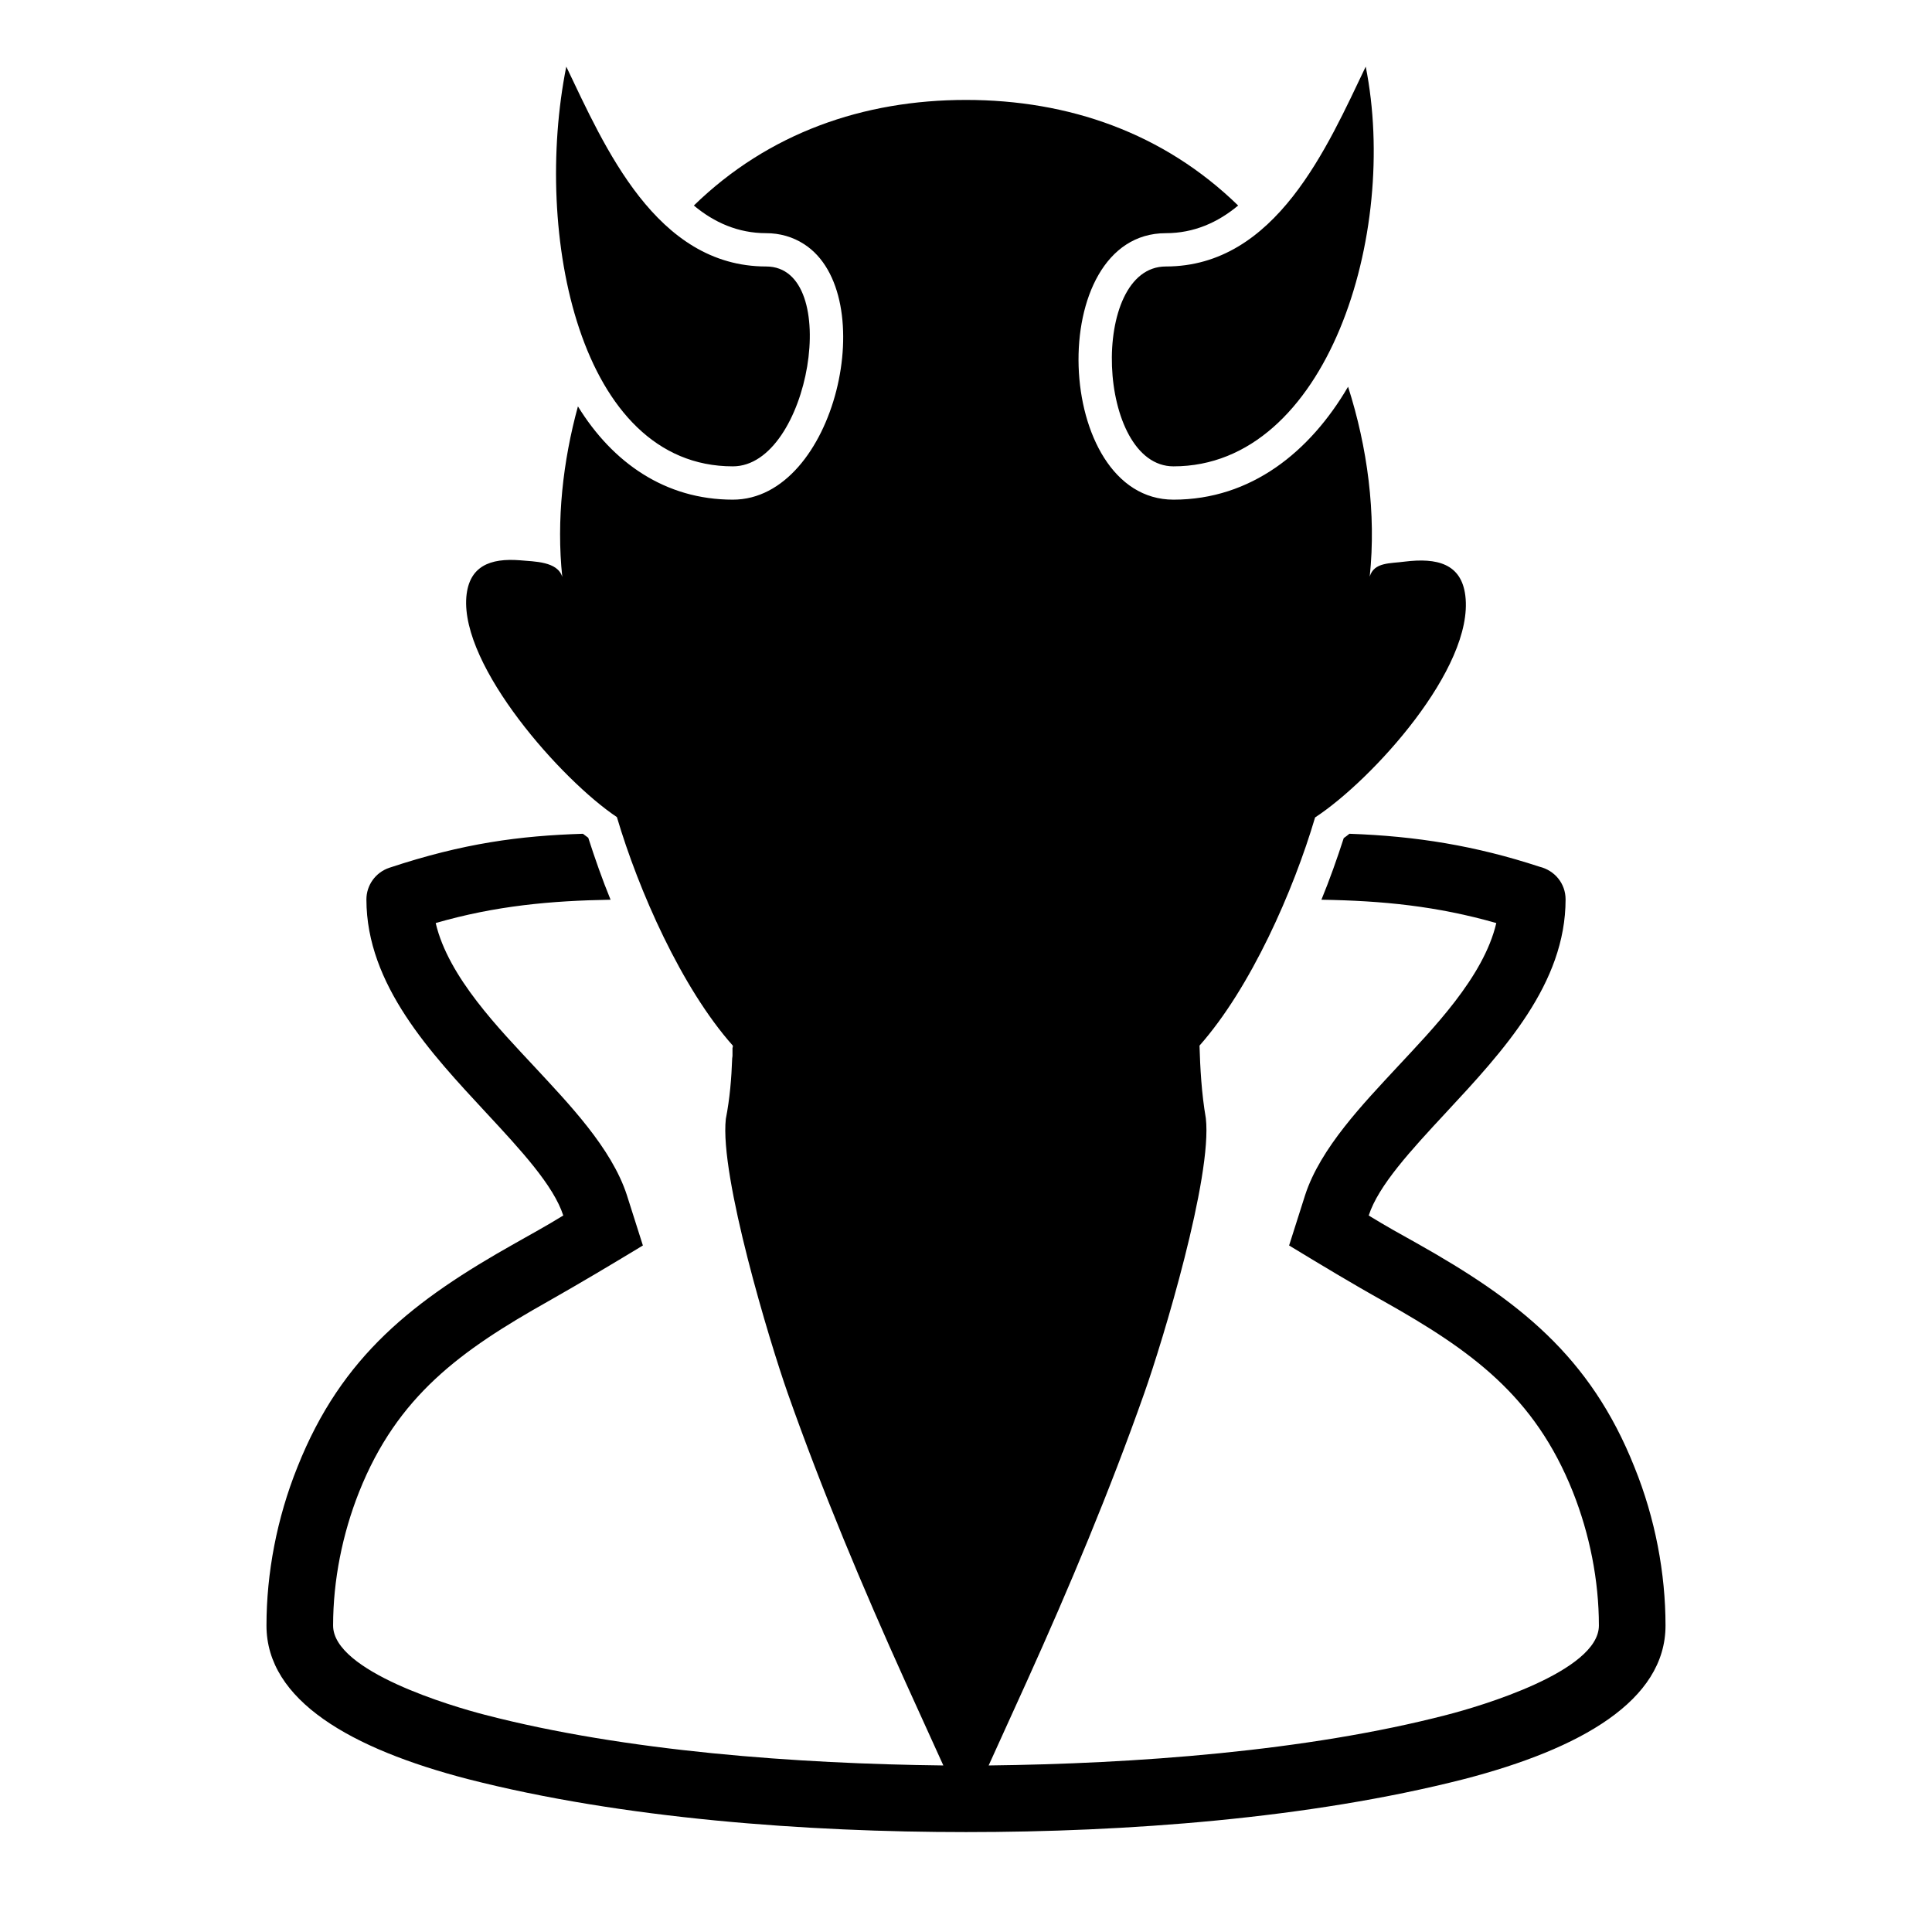 <?xml version="1.0" encoding="UTF-8"?>
<!DOCTYPE svg PUBLIC "-//W3C//DTD SVG 1.1//EN" "http://www.w3.org/Graphics/SVG/1.1/DTD/svg11.dtd">
<svg xmlns="http://www.w3.org/2000/svg" xml:space="preserve" width="580px" height="580px" shape-rendering="geometricPrecision" text-rendering="geometricPrecision" image-rendering="optimizeQuality" fill-rule="nonzero" clip-rule="nonzero" viewBox="0 0 5800 5800" xmlns:xlink="http://www.w3.org/1999/xlink">
	<title>devil icon</title>
	<desc>devil icon from the IconExperience.com I-Collection. Copyright by INCORS GmbH (www.incors.com).</desc>
		<path id="curve28"  d="M4100 200c-115,240 -269,600 -600,600 -231,0 -208,600 23,600 462,0 677,-700 577,-1200zm-2412 1532c-18,-170 2,-348 47,-512 104,169 262,280 465,280 309,0 448,-616 214,-767 -34,-22 -73,-33 -114,-33 -84,0 -156,-32 -217,-83 224,-218 509,-317 817,-317 308,0 593,99 817,317 -61,51 -133,83 -217,83 -367,0 -339,800 23,800 233,0 410,-144 524,-339 58,181 85,381 65,570 13,-44 62,-39 105,-45 97,-12 170,6 182,102 27,217 -280,554 -451,666 -65,220 -193,511 -347,685 2,66 6,143 19,218 20,175 -129,668 -185,826 -103,292 -225,583 -353,866l-114 251c436,-5 953,-42 1376,-152 97,-25 456,-130 456,-268 0,-136 -28,-275 -78,-401 -115,-289 -306,-425 -567,-572 -97,-54 -191,-111 -285,-168l48 -151c46,-142 176,-276 276,-384 105,-113 260,-270 298,-433 -179,-51 -341,-67 -525,-70 25,-61 47,-123 67,-185 6,-4 12,-9 17,-13 201,7 379,36 571,99 45,11 78,50 78,98 0,253 -186,454 -359,640 -105,113 -203,219 -232,309 52,32 99,58 144,83 304,171 521,338 654,673 62,153 93,318 93,475 0,225 -254,370 -605,461 -466,119 -1016,159 -1495,159 -476,0 -1031,-40 -1495,-159 -351,-91 -605,-236 -605,-461 0,-157 31,-322 93,-476 133,-335 350,-501 654,-672 44,-25 92,-51 144,-83 -29,-90 -127,-196 -232,-309 -164,-177 -359,-383 -359,-640 0,-42 27,-81 69,-95 223,-74 392,-96 581,-102 5,4 11,8 16,12 20,62 42,125 67,186 -179,3 -345,18 -525,70 38,163 193,320 298,433 100,108 230,242 276,384l48 151c-94,57 -188,113 -285,168 -261,147 -452,283 -567,572 -50,126 -78,265 -78,401 0,138 359,243 456,268 423,110 940,147 1376,152l-114 -251c-128,-283 -250,-574 -353,-866 -54,-153 -205,-652 -186,-824 12,-61 17,-123 19,-180l0 -1 1 -8 0 -1 0 -3 0 0 0 -3 0 -1 0 -3 0 -1 0 -2 0 -2 0 -1 0 -3 0 0 0 -3 0 -1 1 -3 0 0 0 -3 0 0 0 -1c-154,-173 -283,-466 -348,-686 -166,-111 -469,-452 -452,-661 8,-93 72,-117 161,-110 43,4 113,3 127,50zm12 -1532c115,240 269,600 600,600 231,0 131,600 -100,600 -462,0 -600,-700 -500,-1200z"/>
</svg>
